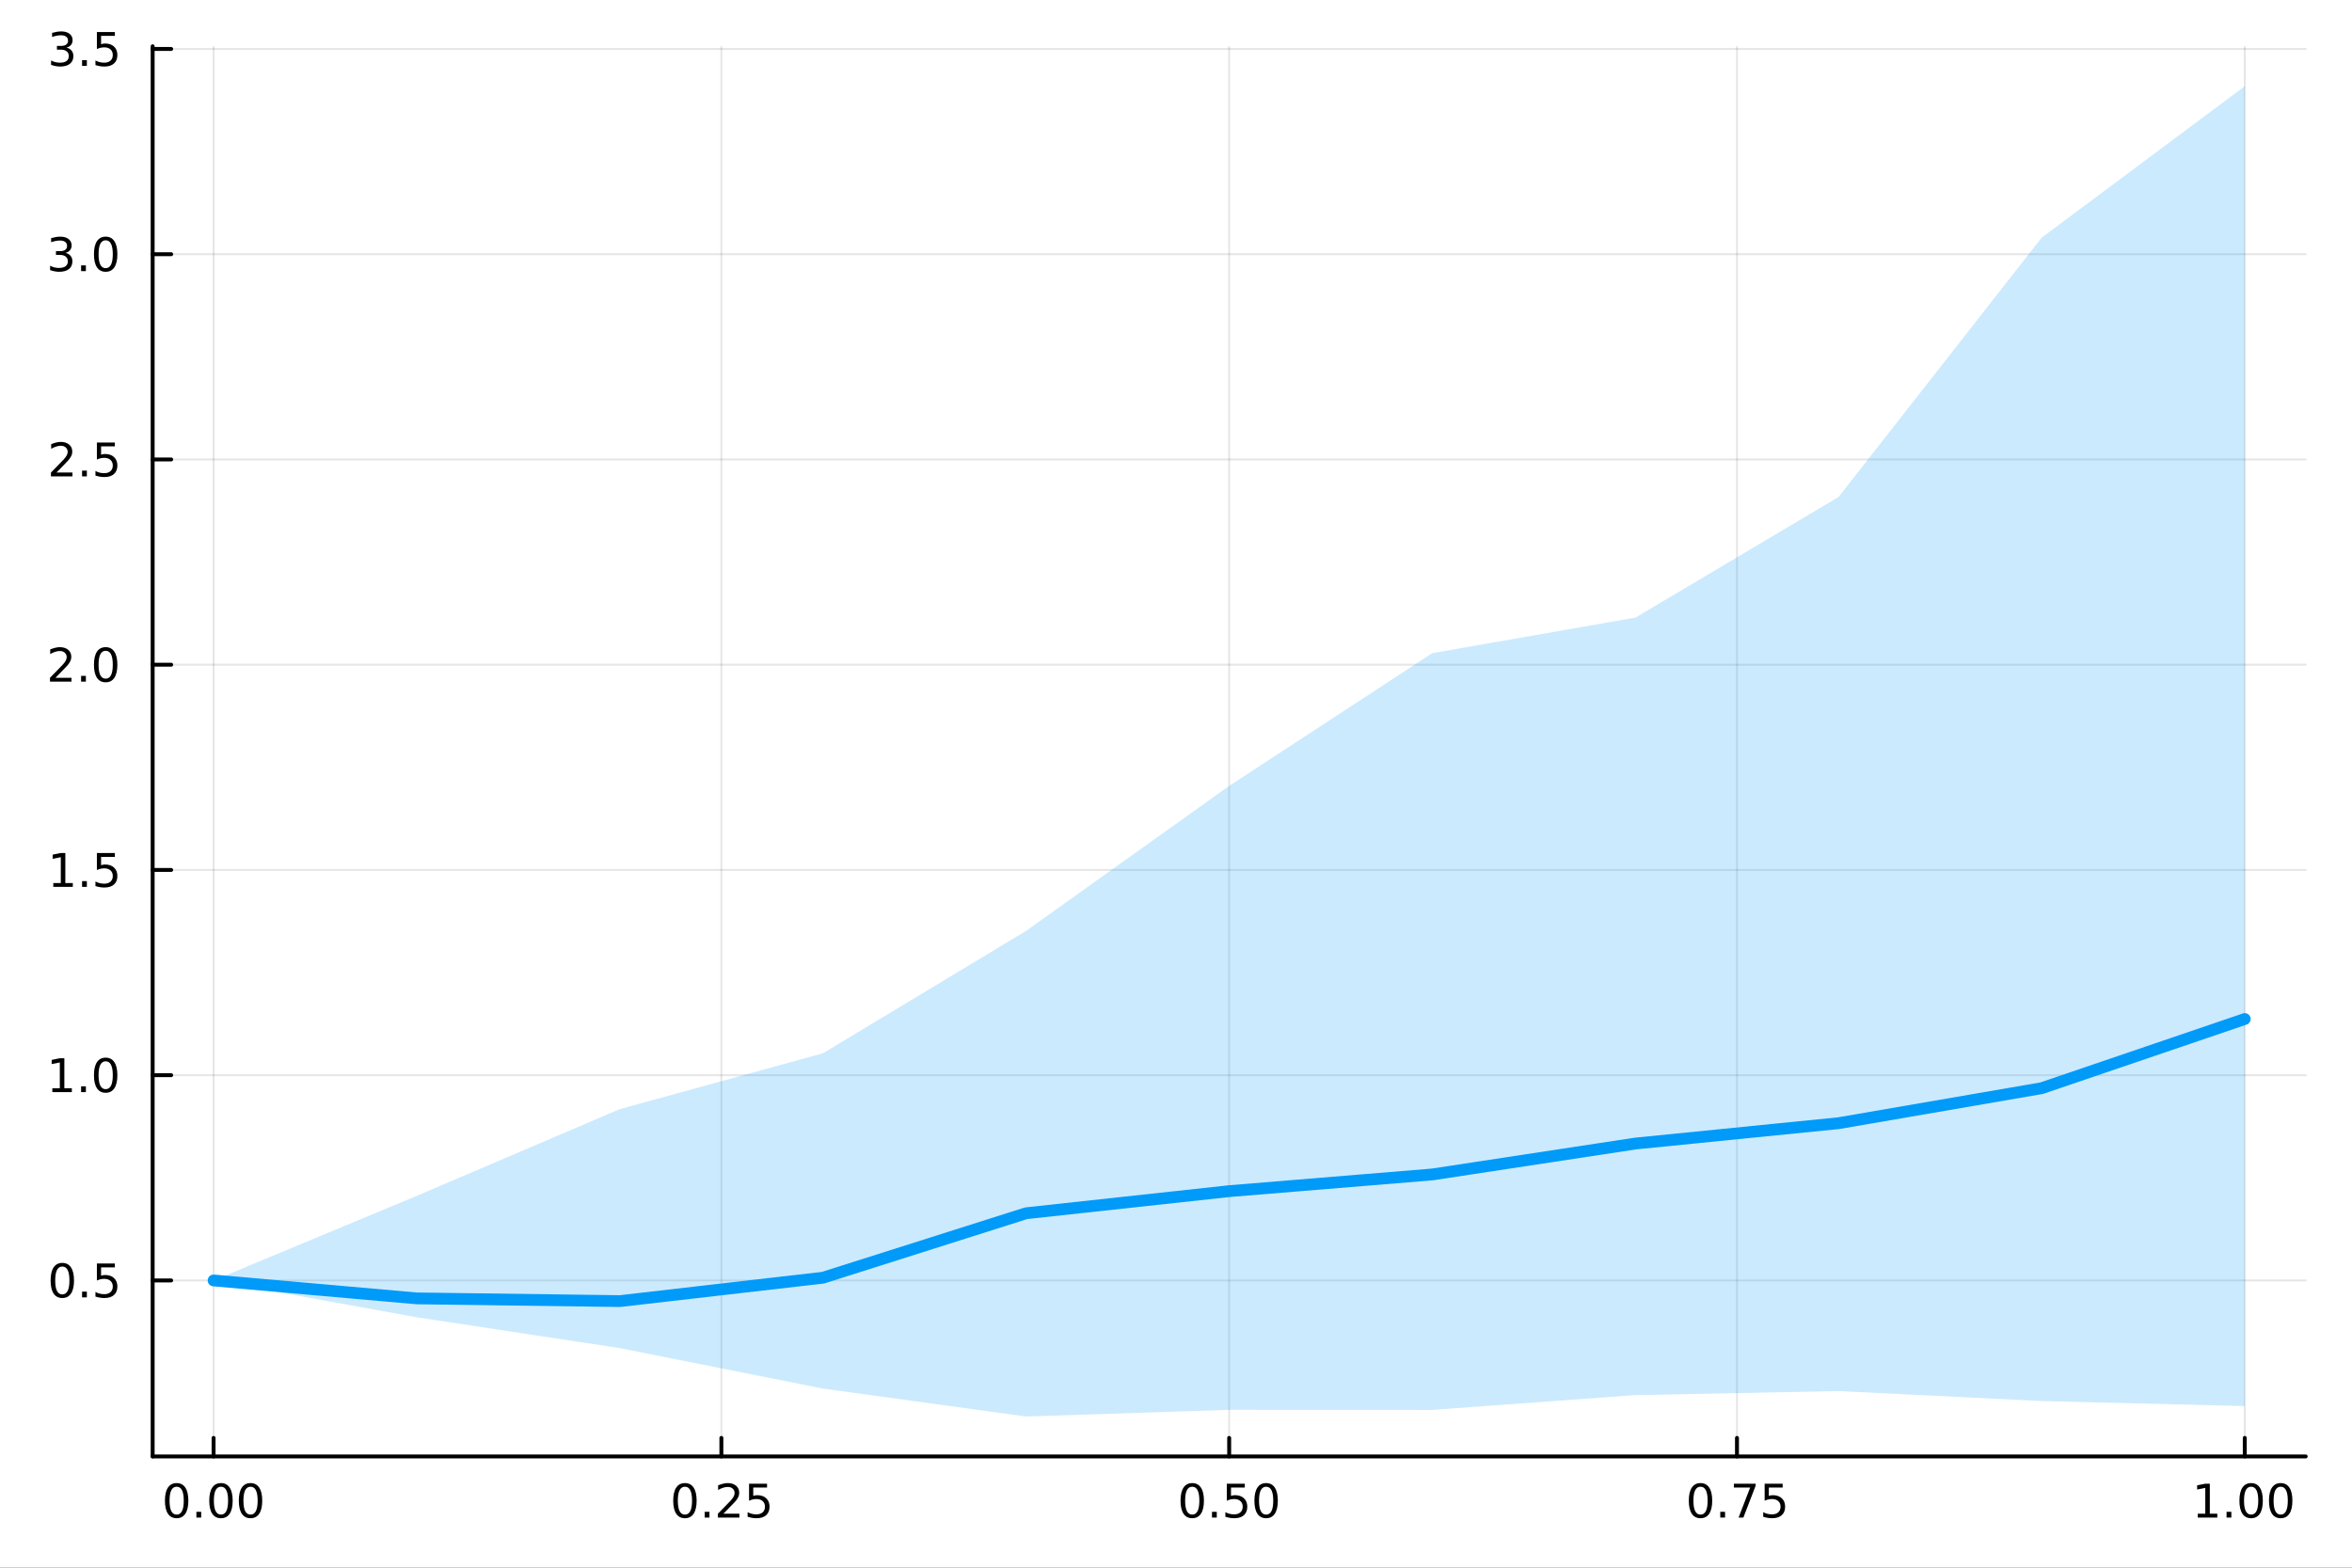 <?xml version="1.0" encoding="utf-8"?>
<svg xmlns="http://www.w3.org/2000/svg" xmlns:xlink="http://www.w3.org/1999/xlink" width="600" height="400" viewBox="0 0 2400 1600">
<rect x="0" y="0" width="2400" height="1600" fill="#333333" stroke="none"/>
<defs>
  <clipPath id="clip630">
    <rect x="0" y="0" width="2400" height="1600"/>
  </clipPath>
</defs>
<path clip-path="url(#clip630)" d="M0 1600 L2400 1600 L2400 0 L0 0  Z" fill="#ffffff" fill-rule="evenodd" fill-opacity="1"/>
<defs>
  <clipPath id="clip631">
    <rect x="480" y="0" width="1681" height="1600"/>
  </clipPath>
</defs>
<path clip-path="url(#clip630)" d="M155.765 1486.45 L2352.76 1486.45 L2352.76 47.244 L155.765 47.244  Z" fill="#ffffff" fill-rule="evenodd" fill-opacity="1"/>
<defs>
  <clipPath id="clip632">
    <rect x="155" y="47" width="2198" height="1440"/>
  </clipPath>
</defs>
<polyline clip-path="url(#clip632)" style="stroke:#000000; stroke-linecap:round; stroke-linejoin:round; stroke-width:2; stroke-opacity:0.1; fill:none" points="217.944,1486.45 217.944,47.244 "/>
<polyline clip-path="url(#clip632)" style="stroke:#000000; stroke-linecap:round; stroke-linejoin:round; stroke-width:2; stroke-opacity:0.1; fill:none" points="736.102,1486.45 736.102,47.244 "/>
<polyline clip-path="url(#clip632)" style="stroke:#000000; stroke-linecap:round; stroke-linejoin:round; stroke-width:2; stroke-opacity:0.1; fill:none" points="1254.26,1486.45 1254.26,47.244 "/>
<polyline clip-path="url(#clip632)" style="stroke:#000000; stroke-linecap:round; stroke-linejoin:round; stroke-width:2; stroke-opacity:0.1; fill:none" points="1772.42,1486.45 1772.42,47.244 "/>
<polyline clip-path="url(#clip632)" style="stroke:#000000; stroke-linecap:round; stroke-linejoin:round; stroke-width:2; stroke-opacity:0.1; fill:none" points="2290.58,1486.45 2290.58,47.244 "/>
<polyline clip-path="url(#clip632)" style="stroke:#000000; stroke-linecap:round; stroke-linejoin:round; stroke-width:2; stroke-opacity:0.1; fill:none" points="155.765,1306.84 2352.76,1306.84 "/>
<polyline clip-path="url(#clip632)" style="stroke:#000000; stroke-linecap:round; stroke-linejoin:round; stroke-width:2; stroke-opacity:0.1; fill:none" points="155.765,1097.36 2352.76,1097.36 "/>
<polyline clip-path="url(#clip632)" style="stroke:#000000; stroke-linecap:round; stroke-linejoin:round; stroke-width:2; stroke-opacity:0.1; fill:none" points="155.765,887.883 2352.76,887.883 "/>
<polyline clip-path="url(#clip632)" style="stroke:#000000; stroke-linecap:round; stroke-linejoin:round; stroke-width:2; stroke-opacity:0.1; fill:none" points="155.765,678.403 2352.76,678.403 "/>
<polyline clip-path="url(#clip632)" style="stroke:#000000; stroke-linecap:round; stroke-linejoin:round; stroke-width:2; stroke-opacity:0.1; fill:none" points="155.765,468.924 2352.76,468.924 "/>
<polyline clip-path="url(#clip632)" style="stroke:#000000; stroke-linecap:round; stroke-linejoin:round; stroke-width:2; stroke-opacity:0.1; fill:none" points="155.765,259.444 2352.76,259.444 "/>
<polyline clip-path="url(#clip632)" style="stroke:#000000; stroke-linecap:round; stroke-linejoin:round; stroke-width:2; stroke-opacity:0.1; fill:none" points="155.765,49.964 2352.76,49.964 "/>
<polyline clip-path="url(#clip630)" style="stroke:#000000; stroke-linecap:round; stroke-linejoin:round; stroke-width:4; stroke-opacity:1; fill:none" points="155.765,1486.45 2352.76,1486.45 "/>
<polyline clip-path="url(#clip630)" style="stroke:#000000; stroke-linecap:round; stroke-linejoin:round; stroke-width:4; stroke-opacity:1; fill:none" points="217.944,1486.45 217.944,1467.55 "/>
<polyline clip-path="url(#clip630)" style="stroke:#000000; stroke-linecap:round; stroke-linejoin:round; stroke-width:4; stroke-opacity:1; fill:none" points="736.102,1486.45 736.102,1467.55 "/>
<polyline clip-path="url(#clip630)" style="stroke:#000000; stroke-linecap:round; stroke-linejoin:round; stroke-width:4; stroke-opacity:1; fill:none" points="1254.26,1486.45 1254.26,1467.55 "/>
<polyline clip-path="url(#clip630)" style="stroke:#000000; stroke-linecap:round; stroke-linejoin:round; stroke-width:4; stroke-opacity:1; fill:none" points="1772.42,1486.45 1772.42,1467.55 "/>
<polyline clip-path="url(#clip630)" style="stroke:#000000; stroke-linecap:round; stroke-linejoin:round; stroke-width:4; stroke-opacity:1; fill:none" points="2290.58,1486.45 2290.58,1467.55 "/>
<path clip-path="url(#clip630)" d="M180.247 1517.37 Q176.636 1517.37 174.808 1520.93 Q173.002 1524.47 173.002 1531.6 Q173.002 1538.71 174.808 1542.27 Q176.636 1545.82 180.247 1545.82 Q183.882 1545.82 185.687 1542.27 Q187.516 1538.71 187.516 1531.6 Q187.516 1524.47 185.687 1520.93 Q183.882 1517.37 180.247 1517.37 M180.247 1513.66 Q186.057 1513.66 189.113 1518.27 Q192.192 1522.85 192.192 1531.6 Q192.192 1540.33 189.113 1544.94 Q186.057 1549.52 180.247 1549.52 Q174.437 1549.52 171.358 1544.94 Q168.303 1540.33 168.303 1531.6 Q168.303 1522.85 171.358 1518.27 Q174.437 1513.66 180.247 1513.66 Z" fill="#000000" fill-rule="nonzero" fill-opacity="1" /><path clip-path="url(#clip630)" d="M200.409 1542.97 L205.294 1542.97 L205.294 1548.85 L200.409 1548.85 L200.409 1542.97 Z" fill="#000000" fill-rule="nonzero" fill-opacity="1" /><path clip-path="url(#clip630)" d="M225.479 1517.37 Q221.867 1517.37 220.039 1520.93 Q218.233 1524.47 218.233 1531.6 Q218.233 1538.71 220.039 1542.27 Q221.867 1545.82 225.479 1545.82 Q229.113 1545.82 230.918 1542.27 Q232.747 1538.71 232.747 1531.6 Q232.747 1524.47 230.918 1520.93 Q229.113 1517.37 225.479 1517.37 M225.479 1513.66 Q231.289 1513.66 234.344 1518.27 Q237.423 1522.85 237.423 1531.6 Q237.423 1540.33 234.344 1544.94 Q231.289 1549.52 225.479 1549.52 Q219.668 1549.52 216.59 1544.94 Q213.534 1540.33 213.534 1531.6 Q213.534 1522.85 216.59 1518.27 Q219.668 1513.66 225.479 1513.66 Z" fill="#000000" fill-rule="nonzero" fill-opacity="1" /><path clip-path="url(#clip630)" d="M255.64 1517.37 Q252.029 1517.37 250.201 1520.93 Q248.395 1524.47 248.395 1531.6 Q248.395 1538.71 250.201 1542.27 Q252.029 1545.82 255.64 1545.82 Q259.275 1545.82 261.08 1542.27 Q262.909 1538.71 262.909 1531.6 Q262.909 1524.47 261.08 1520.93 Q259.275 1517.37 255.64 1517.37 M255.64 1513.66 Q261.451 1513.66 264.506 1518.27 Q267.585 1522.85 267.585 1531.6 Q267.585 1540.33 264.506 1544.94 Q261.451 1549.52 255.64 1549.52 Q249.83 1549.52 246.752 1544.94 Q243.696 1540.33 243.696 1531.6 Q243.696 1522.85 246.752 1518.27 Q249.83 1513.66 255.64 1513.66 Z" fill="#000000" fill-rule="nonzero" fill-opacity="1" /><path clip-path="url(#clip630)" d="M698.903 1517.37 Q695.292 1517.37 693.463 1520.93 Q691.658 1524.47 691.658 1531.6 Q691.658 1538.71 693.463 1542.27 Q695.292 1545.82 698.903 1545.82 Q702.538 1545.82 704.343 1542.27 Q706.172 1538.71 706.172 1531.6 Q706.172 1524.47 704.343 1520.93 Q702.538 1517.37 698.903 1517.37 M698.903 1513.66 Q704.713 1513.66 707.769 1518.27 Q710.848 1522.85 710.848 1531.6 Q710.848 1540.33 707.769 1544.94 Q704.713 1549.52 698.903 1549.52 Q693.093 1549.52 690.014 1544.94 Q686.959 1540.33 686.959 1531.6 Q686.959 1522.85 690.014 1518.27 Q693.093 1513.66 698.903 1513.66 Z" fill="#000000" fill-rule="nonzero" fill-opacity="1" /><path clip-path="url(#clip630)" d="M719.065 1542.97 L723.949 1542.97 L723.949 1548.85 L719.065 1548.85 L719.065 1542.97 Z" fill="#000000" fill-rule="nonzero" fill-opacity="1" /><path clip-path="url(#clip630)" d="M738.162 1544.91 L754.482 1544.91 L754.482 1548.85 L732.537 1548.85 L732.537 1544.91 Q735.199 1542.16 739.783 1537.53 Q744.389 1532.88 745.57 1531.53 Q747.815 1529.01 748.695 1527.27 Q749.597 1525.51 749.597 1523.82 Q749.597 1521.07 747.653 1519.33 Q745.732 1517.6 742.63 1517.6 Q740.431 1517.6 737.977 1518.36 Q735.547 1519.13 732.769 1520.68 L732.769 1515.95 Q735.593 1514.82 738.047 1514.24 Q740.5 1513.66 742.537 1513.66 Q747.908 1513.66 751.102 1516.35 Q754.296 1519.03 754.296 1523.52 Q754.296 1525.65 753.486 1527.57 Q752.699 1529.47 750.593 1532.07 Q750.014 1532.74 746.912 1535.95 Q743.81 1539.15 738.162 1544.91 Z" fill="#000000" fill-rule="nonzero" fill-opacity="1" /><path clip-path="url(#clip630)" d="M764.343 1514.29 L782.699 1514.29 L782.699 1518.22 L768.625 1518.22 L768.625 1526.7 Q769.644 1526.35 770.662 1526.19 Q771.681 1526 772.699 1526 Q778.486 1526 781.866 1529.17 Q785.245 1532.34 785.245 1537.76 Q785.245 1543.34 781.773 1546.44 Q778.301 1549.52 771.982 1549.52 Q769.806 1549.52 767.537 1549.15 Q765.292 1548.78 762.884 1548.04 L762.884 1543.34 Q764.968 1544.47 767.19 1545.03 Q769.412 1545.58 771.889 1545.58 Q775.894 1545.58 778.232 1543.48 Q780.57 1541.37 780.57 1537.76 Q780.57 1534.15 778.232 1532.04 Q775.894 1529.94 771.889 1529.94 Q770.014 1529.94 768.139 1530.35 Q766.287 1530.77 764.343 1531.65 L764.343 1514.29 Z" fill="#000000" fill-rule="nonzero" fill-opacity="1" /><path clip-path="url(#clip630)" d="M1216.56 1517.37 Q1212.95 1517.37 1211.12 1520.93 Q1209.32 1524.47 1209.32 1531.6 Q1209.32 1538.71 1211.12 1542.27 Q1212.95 1545.82 1216.56 1545.82 Q1220.2 1545.82 1222 1542.27 Q1223.83 1538.71 1223.83 1531.6 Q1223.83 1524.47 1222 1520.93 Q1220.2 1517.37 1216.56 1517.37 M1216.56 1513.66 Q1222.37 1513.66 1225.43 1518.27 Q1228.51 1522.85 1228.51 1531.6 Q1228.51 1540.33 1225.43 1544.94 Q1222.37 1549.52 1216.56 1549.52 Q1210.75 1549.52 1207.68 1544.94 Q1204.62 1540.33 1204.62 1531.6 Q1204.62 1522.85 1207.68 1518.27 Q1210.75 1513.66 1216.56 1513.66 Z" fill="#000000" fill-rule="nonzero" fill-opacity="1" /><path clip-path="url(#clip630)" d="M1236.73 1542.97 L1241.61 1542.97 L1241.61 1548.85 L1236.73 1548.85 L1236.73 1542.97 Z" fill="#000000" fill-rule="nonzero" fill-opacity="1" /><path clip-path="url(#clip630)" d="M1251.84 1514.29 L1270.2 1514.29 L1270.2 1518.22 L1256.12 1518.22 L1256.12 1526.7 Q1257.14 1526.35 1258.16 1526.19 Q1259.18 1526 1260.2 1526 Q1265.98 1526 1269.36 1529.17 Q1272.74 1532.34 1272.74 1537.76 Q1272.74 1543.34 1269.27 1546.44 Q1265.8 1549.52 1259.48 1549.52 Q1257.3 1549.52 1255.04 1549.15 Q1252.79 1548.78 1250.38 1548.04 L1250.38 1543.34 Q1252.47 1544.47 1254.69 1545.03 Q1256.91 1545.58 1259.39 1545.58 Q1263.39 1545.58 1265.73 1543.48 Q1268.07 1541.37 1268.07 1537.76 Q1268.07 1534.15 1265.73 1532.04 Q1263.39 1529.94 1259.39 1529.94 Q1257.51 1529.94 1255.64 1530.35 Q1253.79 1530.77 1251.84 1531.65 L1251.84 1514.29 Z" fill="#000000" fill-rule="nonzero" fill-opacity="1" /><path clip-path="url(#clip630)" d="M1291.96 1517.37 Q1288.35 1517.37 1286.52 1520.93 Q1284.71 1524.47 1284.71 1531.6 Q1284.71 1538.71 1286.52 1542.27 Q1288.35 1545.82 1291.96 1545.82 Q1295.59 1545.82 1297.4 1542.27 Q1299.23 1538.71 1299.23 1531.6 Q1299.23 1524.47 1297.4 1520.93 Q1295.59 1517.37 1291.96 1517.37 M1291.96 1513.66 Q1297.77 1513.66 1300.82 1518.27 Q1303.9 1522.85 1303.9 1531.6 Q1303.9 1540.33 1300.82 1544.94 Q1297.77 1549.52 1291.96 1549.52 Q1286.15 1549.52 1283.07 1544.94 Q1280.01 1540.33 1280.01 1531.6 Q1280.01 1522.85 1283.07 1518.27 Q1286.15 1513.66 1291.96 1513.66 Z" fill="#000000" fill-rule="nonzero" fill-opacity="1" /><path clip-path="url(#clip630)" d="M1735.22 1517.37 Q1731.61 1517.37 1729.78 1520.93 Q1727.97 1524.47 1727.97 1531.6 Q1727.97 1538.71 1729.78 1542.27 Q1731.61 1545.82 1735.22 1545.82 Q1738.85 1545.82 1740.66 1542.27 Q1742.49 1538.71 1742.49 1531.6 Q1742.49 1524.47 1740.66 1520.93 Q1738.85 1517.37 1735.22 1517.37 M1735.22 1513.66 Q1741.03 1513.66 1744.09 1518.27 Q1747.16 1522.85 1747.16 1531.6 Q1747.16 1540.33 1744.09 1544.94 Q1741.03 1549.52 1735.22 1549.52 Q1729.41 1549.52 1726.33 1544.94 Q1723.28 1540.33 1723.28 1531.6 Q1723.28 1522.85 1726.33 1518.27 Q1729.41 1513.66 1735.22 1513.66 Z" fill="#000000" fill-rule="nonzero" fill-opacity="1" /><path clip-path="url(#clip630)" d="M1755.38 1542.97 L1760.27 1542.97 L1760.27 1548.85 L1755.38 1548.85 L1755.38 1542.97 Z" fill="#000000" fill-rule="nonzero" fill-opacity="1" /><path clip-path="url(#clip630)" d="M1769.27 1514.29 L1791.49 1514.29 L1791.49 1516.28 L1778.95 1548.85 L1774.06 1548.85 L1785.87 1518.22 L1769.27 1518.22 L1769.27 1514.29 Z" fill="#000000" fill-rule="nonzero" fill-opacity="1" /><path clip-path="url(#clip630)" d="M1800.66 1514.29 L1819.02 1514.29 L1819.02 1518.22 L1804.94 1518.22 L1804.94 1526.7 Q1805.96 1526.35 1806.98 1526.19 Q1808 1526 1809.02 1526 Q1814.8 1526 1818.18 1529.17 Q1821.56 1532.34 1821.56 1537.76 Q1821.56 1543.34 1818.09 1546.44 Q1814.62 1549.52 1808.3 1549.52 Q1806.12 1549.52 1803.85 1549.15 Q1801.61 1548.78 1799.2 1548.04 L1799.2 1543.34 Q1801.28 1544.47 1803.51 1545.03 Q1805.73 1545.58 1808.21 1545.58 Q1812.21 1545.58 1814.55 1543.48 Q1816.89 1541.37 1816.89 1537.76 Q1816.89 1534.15 1814.55 1532.04 Q1812.21 1529.94 1808.21 1529.94 Q1806.33 1529.94 1804.46 1530.35 Q1802.6 1530.77 1800.66 1531.65 L1800.66 1514.29 Z" fill="#000000" fill-rule="nonzero" fill-opacity="1" /><path clip-path="url(#clip630)" d="M2242.65 1544.91 L2250.29 1544.91 L2250.29 1518.55 L2241.98 1520.21 L2241.98 1515.95 L2250.24 1514.29 L2254.92 1514.29 L2254.92 1544.91 L2262.56 1544.91 L2262.56 1548.85 L2242.65 1548.85 L2242.65 1544.91 Z" fill="#000000" fill-rule="nonzero" fill-opacity="1" /><path clip-path="url(#clip630)" d="M2272 1542.97 L2276.88 1542.97 L2276.88 1548.85 L2272 1548.85 L2272 1542.97 Z" fill="#000000" fill-rule="nonzero" fill-opacity="1" /><path clip-path="url(#clip630)" d="M2297.07 1517.37 Q2293.46 1517.37 2291.63 1520.93 Q2289.82 1524.47 2289.82 1531.6 Q2289.82 1538.71 2291.63 1542.27 Q2293.46 1545.82 2297.07 1545.82 Q2300.7 1545.82 2302.51 1542.27 Q2304.34 1538.71 2304.34 1531.6 Q2304.34 1524.47 2302.51 1520.93 Q2300.7 1517.37 2297.07 1517.37 M2297.07 1513.66 Q2302.88 1513.66 2305.94 1518.27 Q2309.01 1522.85 2309.01 1531.6 Q2309.01 1540.33 2305.94 1544.94 Q2302.88 1549.52 2297.07 1549.52 Q2291.26 1549.52 2288.18 1544.94 Q2285.13 1540.33 2285.13 1531.6 Q2285.13 1522.85 2288.18 1518.27 Q2291.26 1513.66 2297.07 1513.66 Z" fill="#000000" fill-rule="nonzero" fill-opacity="1" /><path clip-path="url(#clip630)" d="M2327.23 1517.37 Q2323.62 1517.37 2321.79 1520.93 Q2319.99 1524.47 2319.99 1531.6 Q2319.99 1538.71 2321.79 1542.27 Q2323.62 1545.82 2327.23 1545.82 Q2330.87 1545.82 2332.67 1542.27 Q2334.5 1538.71 2334.5 1531.6 Q2334.5 1524.47 2332.67 1520.93 Q2330.87 1517.37 2327.23 1517.37 M2327.23 1513.66 Q2333.04 1513.66 2336.1 1518.27 Q2339.18 1522.85 2339.18 1531.6 Q2339.18 1540.33 2336.1 1544.94 Q2333.04 1549.52 2327.23 1549.52 Q2321.42 1549.52 2318.34 1544.94 Q2315.29 1540.33 2315.29 1531.6 Q2315.29 1522.85 2318.34 1518.27 Q2321.42 1513.66 2327.23 1513.66 Z" fill="#000000" fill-rule="nonzero" fill-opacity="1" /><polyline clip-path="url(#clip630)" style="stroke:#000000; stroke-linecap:round; stroke-linejoin:round; stroke-width:4; stroke-opacity:1; fill:none" points="155.765,1486.45 155.765,47.244 "/>
<polyline clip-path="url(#clip630)" style="stroke:#000000; stroke-linecap:round; stroke-linejoin:round; stroke-width:4; stroke-opacity:1; fill:none" points="155.765,1306.84 174.663,1306.84 "/>
<polyline clip-path="url(#clip630)" style="stroke:#000000; stroke-linecap:round; stroke-linejoin:round; stroke-width:4; stroke-opacity:1; fill:none" points="155.765,1097.36 174.663,1097.36 "/>
<polyline clip-path="url(#clip630)" style="stroke:#000000; stroke-linecap:round; stroke-linejoin:round; stroke-width:4; stroke-opacity:1; fill:none" points="155.765,887.883 174.663,887.883 "/>
<polyline clip-path="url(#clip630)" style="stroke:#000000; stroke-linecap:round; stroke-linejoin:round; stroke-width:4; stroke-opacity:1; fill:none" points="155.765,678.403 174.663,678.403 "/>
<polyline clip-path="url(#clip630)" style="stroke:#000000; stroke-linecap:round; stroke-linejoin:round; stroke-width:4; stroke-opacity:1; fill:none" points="155.765,468.924 174.663,468.924 "/>
<polyline clip-path="url(#clip630)" style="stroke:#000000; stroke-linecap:round; stroke-linejoin:round; stroke-width:4; stroke-opacity:1; fill:none" points="155.765,259.444 174.663,259.444 "/>
<polyline clip-path="url(#clip630)" style="stroke:#000000; stroke-linecap:round; stroke-linejoin:round; stroke-width:4; stroke-opacity:1; fill:none" points="155.765,49.964 174.663,49.964 "/>
<path clip-path="url(#clip630)" d="M63.585 1292.64 Q59.974 1292.64 58.145 1296.21 Q56.339 1299.75 56.339 1306.88 Q56.339 1313.98 58.145 1317.55 Q59.974 1321.09 63.585 1321.09 Q67.219 1321.09 69.024 1317.55 Q70.853 1313.98 70.853 1306.88 Q70.853 1299.75 69.024 1296.21 Q67.219 1292.64 63.585 1292.64 M63.585 1288.94 Q69.395 1288.94 72.45 1293.54 Q75.529 1298.13 75.529 1306.88 Q75.529 1315.6 72.45 1320.21 Q69.395 1324.79 63.585 1324.79 Q57.775 1324.79 54.696 1320.21 Q51.64 1315.6 51.64 1306.88 Q51.64 1298.13 54.696 1293.54 Q57.775 1288.94 63.585 1288.94 Z" fill="#000000" fill-rule="nonzero" fill-opacity="1" /><path clip-path="url(#clip630)" d="M83.747 1318.24 L88.631 1318.24 L88.631 1324.12 L83.747 1324.12 L83.747 1318.24 Z" fill="#000000" fill-rule="nonzero" fill-opacity="1" /><path clip-path="url(#clip630)" d="M98.862 1289.56 L117.219 1289.56 L117.219 1293.5 L103.145 1293.5 L103.145 1301.97 Q104.163 1301.62 105.182 1301.46 Q106.2 1301.28 107.219 1301.28 Q113.006 1301.28 116.385 1304.45 Q119.765 1307.62 119.765 1313.03 Q119.765 1318.61 116.293 1321.71 Q112.82 1324.79 106.501 1324.79 Q104.325 1324.79 102.057 1324.42 Q99.811 1324.05 97.404 1323.31 L97.404 1318.61 Q99.487 1319.75 101.709 1320.3 Q103.932 1320.86 106.408 1320.86 Q110.413 1320.86 112.751 1318.75 Q115.089 1316.65 115.089 1313.03 Q115.089 1309.42 112.751 1307.32 Q110.413 1305.21 106.408 1305.21 Q104.534 1305.21 102.659 1305.63 Q100.807 1306.04 98.862 1306.92 L98.862 1289.56 Z" fill="#000000" fill-rule="nonzero" fill-opacity="1" /><path clip-path="url(#clip630)" d="M53.4 1110.71 L61.038 1110.71 L61.038 1084.34 L52.728 1086.01 L52.728 1081.75 L60.992 1080.08 L65.668 1080.08 L65.668 1110.71 L73.307 1110.71 L73.307 1114.64 L53.4 1114.64 L53.4 1110.71 Z" fill="#000000" fill-rule="nonzero" fill-opacity="1" /><path clip-path="url(#clip630)" d="M82.751 1108.76 L87.635 1108.76 L87.635 1114.64 L82.751 1114.64 L82.751 1108.76 Z" fill="#000000" fill-rule="nonzero" fill-opacity="1" /><path clip-path="url(#clip630)" d="M107.821 1083.16 Q104.209 1083.16 102.381 1086.73 Q100.575 1090.27 100.575 1097.4 Q100.575 1104.5 102.381 1108.07 Q104.209 1111.61 107.821 1111.61 Q111.455 1111.61 113.26 1108.07 Q115.089 1104.5 115.089 1097.4 Q115.089 1090.27 113.26 1086.73 Q111.455 1083.16 107.821 1083.16 M107.821 1079.46 Q113.631 1079.46 116.686 1084.06 Q119.765 1088.65 119.765 1097.4 Q119.765 1106.12 116.686 1110.73 Q113.631 1115.31 107.821 1115.31 Q102.01 1115.31 98.932 1110.73 Q95.876 1106.12 95.876 1097.4 Q95.876 1088.65 98.932 1084.06 Q102.01 1079.46 107.821 1079.46 Z" fill="#000000" fill-rule="nonzero" fill-opacity="1" /><path clip-path="url(#clip630)" d="M54.395 901.228 L62.034 901.228 L62.034 874.862 L53.724 876.529 L53.724 872.27 L61.987 870.603 L66.663 870.603 L66.663 901.228 L74.302 901.228 L74.302 905.163 L54.395 905.163 L54.395 901.228 Z" fill="#000000" fill-rule="nonzero" fill-opacity="1" /><path clip-path="url(#clip630)" d="M83.747 899.283 L88.631 899.283 L88.631 905.163 L83.747 905.163 L83.747 899.283 Z" fill="#000000" fill-rule="nonzero" fill-opacity="1" /><path clip-path="url(#clip630)" d="M98.862 870.603 L117.219 870.603 L117.219 874.538 L103.145 874.538 L103.145 883.01 Q104.163 882.663 105.182 882.501 Q106.2 882.316 107.219 882.316 Q113.006 882.316 116.385 885.487 Q119.765 888.658 119.765 894.075 Q119.765 899.654 116.293 902.756 Q112.82 905.834 106.501 905.834 Q104.325 905.834 102.057 905.464 Q99.811 905.093 97.404 904.353 L97.404 899.654 Q99.487 900.788 101.709 901.344 Q103.932 901.899 106.408 901.899 Q110.413 901.899 112.751 899.793 Q115.089 897.686 115.089 894.075 Q115.089 890.464 112.751 888.357 Q110.413 886.251 106.408 886.251 Q104.534 886.251 102.659 886.668 Q100.807 887.084 98.862 887.964 L98.862 870.603 Z" fill="#000000" fill-rule="nonzero" fill-opacity="1" /><path clip-path="url(#clip630)" d="M56.617 691.748 L72.936 691.748 L72.936 695.683 L50.992 695.683 L50.992 691.748 Q53.654 688.994 58.237 684.364 Q62.844 679.711 64.025 678.369 Q66.27 675.845 67.149 674.109 Q68.052 672.35 68.052 670.66 Q68.052 667.906 66.108 666.17 Q64.186 664.433 61.085 664.433 Q58.886 664.433 56.432 665.197 Q54.001 665.961 51.224 667.512 L51.224 662.79 Q54.048 661.656 56.501 661.077 Q58.955 660.498 60.992 660.498 Q66.362 660.498 69.557 663.183 Q72.751 665.869 72.751 670.359 Q72.751 672.489 71.941 674.41 Q71.154 676.308 69.048 678.901 Q68.469 679.572 65.367 682.79 Q62.265 685.984 56.617 691.748 Z" fill="#000000" fill-rule="nonzero" fill-opacity="1" /><path clip-path="url(#clip630)" d="M82.751 689.804 L87.635 689.804 L87.635 695.683 L82.751 695.683 L82.751 689.804 Z" fill="#000000" fill-rule="nonzero" fill-opacity="1" /><path clip-path="url(#clip630)" d="M107.821 664.202 Q104.209 664.202 102.381 667.767 Q100.575 671.308 100.575 678.438 Q100.575 685.544 102.381 689.109 Q104.209 692.651 107.821 692.651 Q111.455 692.651 113.26 689.109 Q115.089 685.544 115.089 678.438 Q115.089 671.308 113.26 667.767 Q111.455 664.202 107.821 664.202 M107.821 660.498 Q113.631 660.498 116.686 665.105 Q119.765 669.688 119.765 678.438 Q119.765 687.165 116.686 691.771 Q113.631 696.355 107.821 696.355 Q102.01 696.355 98.932 691.771 Q95.876 687.165 95.876 678.438 Q95.876 669.688 98.932 665.105 Q102.01 660.498 107.821 660.498 Z" fill="#000000" fill-rule="nonzero" fill-opacity="1" /><path clip-path="url(#clip630)" d="M57.612 482.268 L73.932 482.268 L73.932 486.204 L51.987 486.204 L51.987 482.268 Q54.65 479.514 59.233 474.884 Q63.839 470.231 65.02 468.889 Q67.265 466.366 68.145 464.63 Q69.048 462.87 69.048 461.181 Q69.048 458.426 67.103 456.69 Q65.182 454.954 62.08 454.954 Q59.881 454.954 57.427 455.718 Q54.997 456.482 52.219 458.032 L52.219 453.31 Q55.043 452.176 57.497 451.597 Q59.95 451.019 61.987 451.019 Q67.358 451.019 70.552 453.704 Q73.747 456.389 73.747 460.88 Q73.747 463.009 72.936 464.931 Q72.149 466.829 70.043 469.421 Q69.464 470.093 66.362 473.31 Q63.261 476.505 57.612 482.268 Z" fill="#000000" fill-rule="nonzero" fill-opacity="1" /><path clip-path="url(#clip630)" d="M83.747 480.324 L88.631 480.324 L88.631 486.204 L83.747 486.204 L83.747 480.324 Z" fill="#000000" fill-rule="nonzero" fill-opacity="1" /><path clip-path="url(#clip630)" d="M98.862 451.644 L117.219 451.644 L117.219 455.579 L103.145 455.579 L103.145 464.051 Q104.163 463.704 105.182 463.542 Q106.2 463.357 107.219 463.357 Q113.006 463.357 116.385 466.528 Q119.765 469.699 119.765 475.116 Q119.765 480.694 116.293 483.796 Q112.82 486.875 106.501 486.875 Q104.325 486.875 102.057 486.505 Q99.811 486.134 97.404 485.393 L97.404 480.694 Q99.487 481.829 101.709 482.384 Q103.932 482.94 106.408 482.94 Q110.413 482.94 112.751 480.833 Q115.089 478.727 115.089 475.116 Q115.089 471.505 112.751 469.398 Q110.413 467.292 106.408 467.292 Q104.534 467.292 102.659 467.708 Q100.807 468.125 98.862 469.005 L98.862 451.644 Z" fill="#000000" fill-rule="nonzero" fill-opacity="1" /><path clip-path="url(#clip630)" d="M66.756 258.09 Q70.112 258.807 71.987 261.076 Q73.885 263.344 73.885 266.678 Q73.885 271.793 70.367 274.594 Q66.849 277.395 60.367 277.395 Q58.191 277.395 55.876 276.955 Q53.585 276.539 51.131 275.682 L51.131 271.168 Q53.075 272.303 55.39 272.881 Q57.705 273.46 60.228 273.46 Q64.626 273.46 66.918 271.724 Q69.233 269.988 69.233 266.678 Q69.233 263.622 67.08 261.909 Q64.95 260.173 61.131 260.173 L57.103 260.173 L57.103 256.331 L61.316 256.331 Q64.765 256.331 66.594 254.965 Q68.423 253.576 68.423 250.983 Q68.423 248.321 66.525 246.909 Q64.65 245.474 61.131 245.474 Q59.21 245.474 57.011 245.891 Q54.812 246.307 52.173 247.187 L52.173 243.02 Q54.835 242.28 57.15 241.909 Q59.487 241.539 61.548 241.539 Q66.872 241.539 69.974 243.97 Q73.075 246.377 73.075 250.497 Q73.075 253.368 71.432 255.358 Q69.788 257.326 66.756 258.09 Z" fill="#000000" fill-rule="nonzero" fill-opacity="1" /><path clip-path="url(#clip630)" d="M82.751 270.844 L87.635 270.844 L87.635 276.724 L82.751 276.724 L82.751 270.844 Z" fill="#000000" fill-rule="nonzero" fill-opacity="1" /><path clip-path="url(#clip630)" d="M107.821 245.243 Q104.209 245.243 102.381 248.807 Q100.575 252.349 100.575 259.479 Q100.575 266.585 102.381 270.15 Q104.209 273.692 107.821 273.692 Q111.455 273.692 113.26 270.15 Q115.089 266.585 115.089 259.479 Q115.089 252.349 113.26 248.807 Q111.455 245.243 107.821 245.243 M107.821 241.539 Q113.631 241.539 116.686 246.145 Q119.765 250.729 119.765 259.479 Q119.765 268.206 116.686 272.812 Q113.631 277.395 107.821 277.395 Q102.01 277.395 98.932 272.812 Q95.876 268.206 95.876 259.479 Q95.876 250.729 98.932 246.145 Q102.01 241.539 107.821 241.539 Z" fill="#000000" fill-rule="nonzero" fill-opacity="1" /><path clip-path="url(#clip630)" d="M67.751 48.61 Q71.108 49.328 72.983 51.596 Q74.881 53.865 74.881 57.198 Q74.881 62.314 71.362 65.115 Q67.844 67.916 61.362 67.916 Q59.187 67.916 56.872 67.476 Q54.58 67.059 52.126 66.203 L52.126 61.689 Q54.071 62.823 56.386 63.402 Q58.7 63.98 61.224 63.98 Q65.622 63.98 67.913 62.244 Q70.228 60.508 70.228 57.198 Q70.228 54.142 68.075 52.43 Q65.946 50.694 62.126 50.694 L58.099 50.694 L58.099 46.851 L62.312 46.851 Q65.761 46.851 67.589 45.485 Q69.418 44.096 69.418 41.504 Q69.418 38.842 67.52 37.43 Q65.645 35.995 62.126 35.995 Q60.205 35.995 58.006 36.411 Q55.807 36.828 53.168 37.708 L53.168 33.541 Q55.83 32.8 58.145 32.43 Q60.483 32.059 62.543 32.059 Q67.867 32.059 70.969 34.49 Q74.071 36.897 74.071 41.018 Q74.071 43.888 72.427 45.879 Q70.784 47.846 67.751 48.61 Z" fill="#000000" fill-rule="nonzero" fill-opacity="1" /><path clip-path="url(#clip630)" d="M83.747 61.365 L88.631 61.365 L88.631 67.244 L83.747 67.244 L83.747 61.365 Z" fill="#000000" fill-rule="nonzero" fill-opacity="1" /><path clip-path="url(#clip630)" d="M98.862 32.684 L117.219 32.684 L117.219 36.62 L103.145 36.62 L103.145 45.092 Q104.163 44.744 105.182 44.582 Q106.2 44.397 107.219 44.397 Q113.006 44.397 116.385 47.569 Q119.765 50.74 119.765 56.156 Q119.765 61.735 116.293 64.837 Q112.82 67.916 106.501 67.916 Q104.325 67.916 102.057 67.545 Q99.811 67.175 97.404 66.434 L97.404 61.735 Q99.487 62.869 101.709 63.425 Q103.932 63.98 106.408 63.98 Q110.413 63.98 112.751 61.874 Q115.089 59.767 115.089 56.156 Q115.089 52.545 112.751 50.439 Q110.413 48.332 106.408 48.332 Q104.534 48.332 102.659 48.749 Q100.807 49.166 98.862 50.045 L98.862 32.684 Z" fill="#000000" fill-rule="nonzero" fill-opacity="1" /><path clip-path="url(#clip632)" d="M217.944 1306.84 L425.207 1344.42 L632.47 1375.9 L839.734 1417.2 L1047 1445.72 L1254.26 1438.87 L1461.52 1438.95 L1668.79 1423.86 L1876.05 1419.74 L2083.31 1429.94 L2290.58 1435.05 L2290.58 87.976 L2083.31 242.578 L1876.05 507.246 L1668.79 630.338 L1461.52 666.598 L1254.26 802.108 L1047 950.082 L839.734 1074.99 L632.47 1131.98 L425.207 1220.52 L217.944 1306.84  Z" fill="#009af9" fill-rule="evenodd" fill-opacity="0.2"/>
<polyline clip-path="url(#clip632)" style="stroke:#009af9; stroke-linecap:round; stroke-linejoin:round; stroke-width:12; stroke-opacity:1; fill:none" points="217.944,1306.84 425.207,1325.14 632.47,1327.92 839.734,1304.05 1047,1238.26 1254.26,1215.7 1461.52,1198.65 1668.79,1167.1 1876.05,1146.35 2083.31,1110.61 2290.58,1040.02 "/>
</svg>
